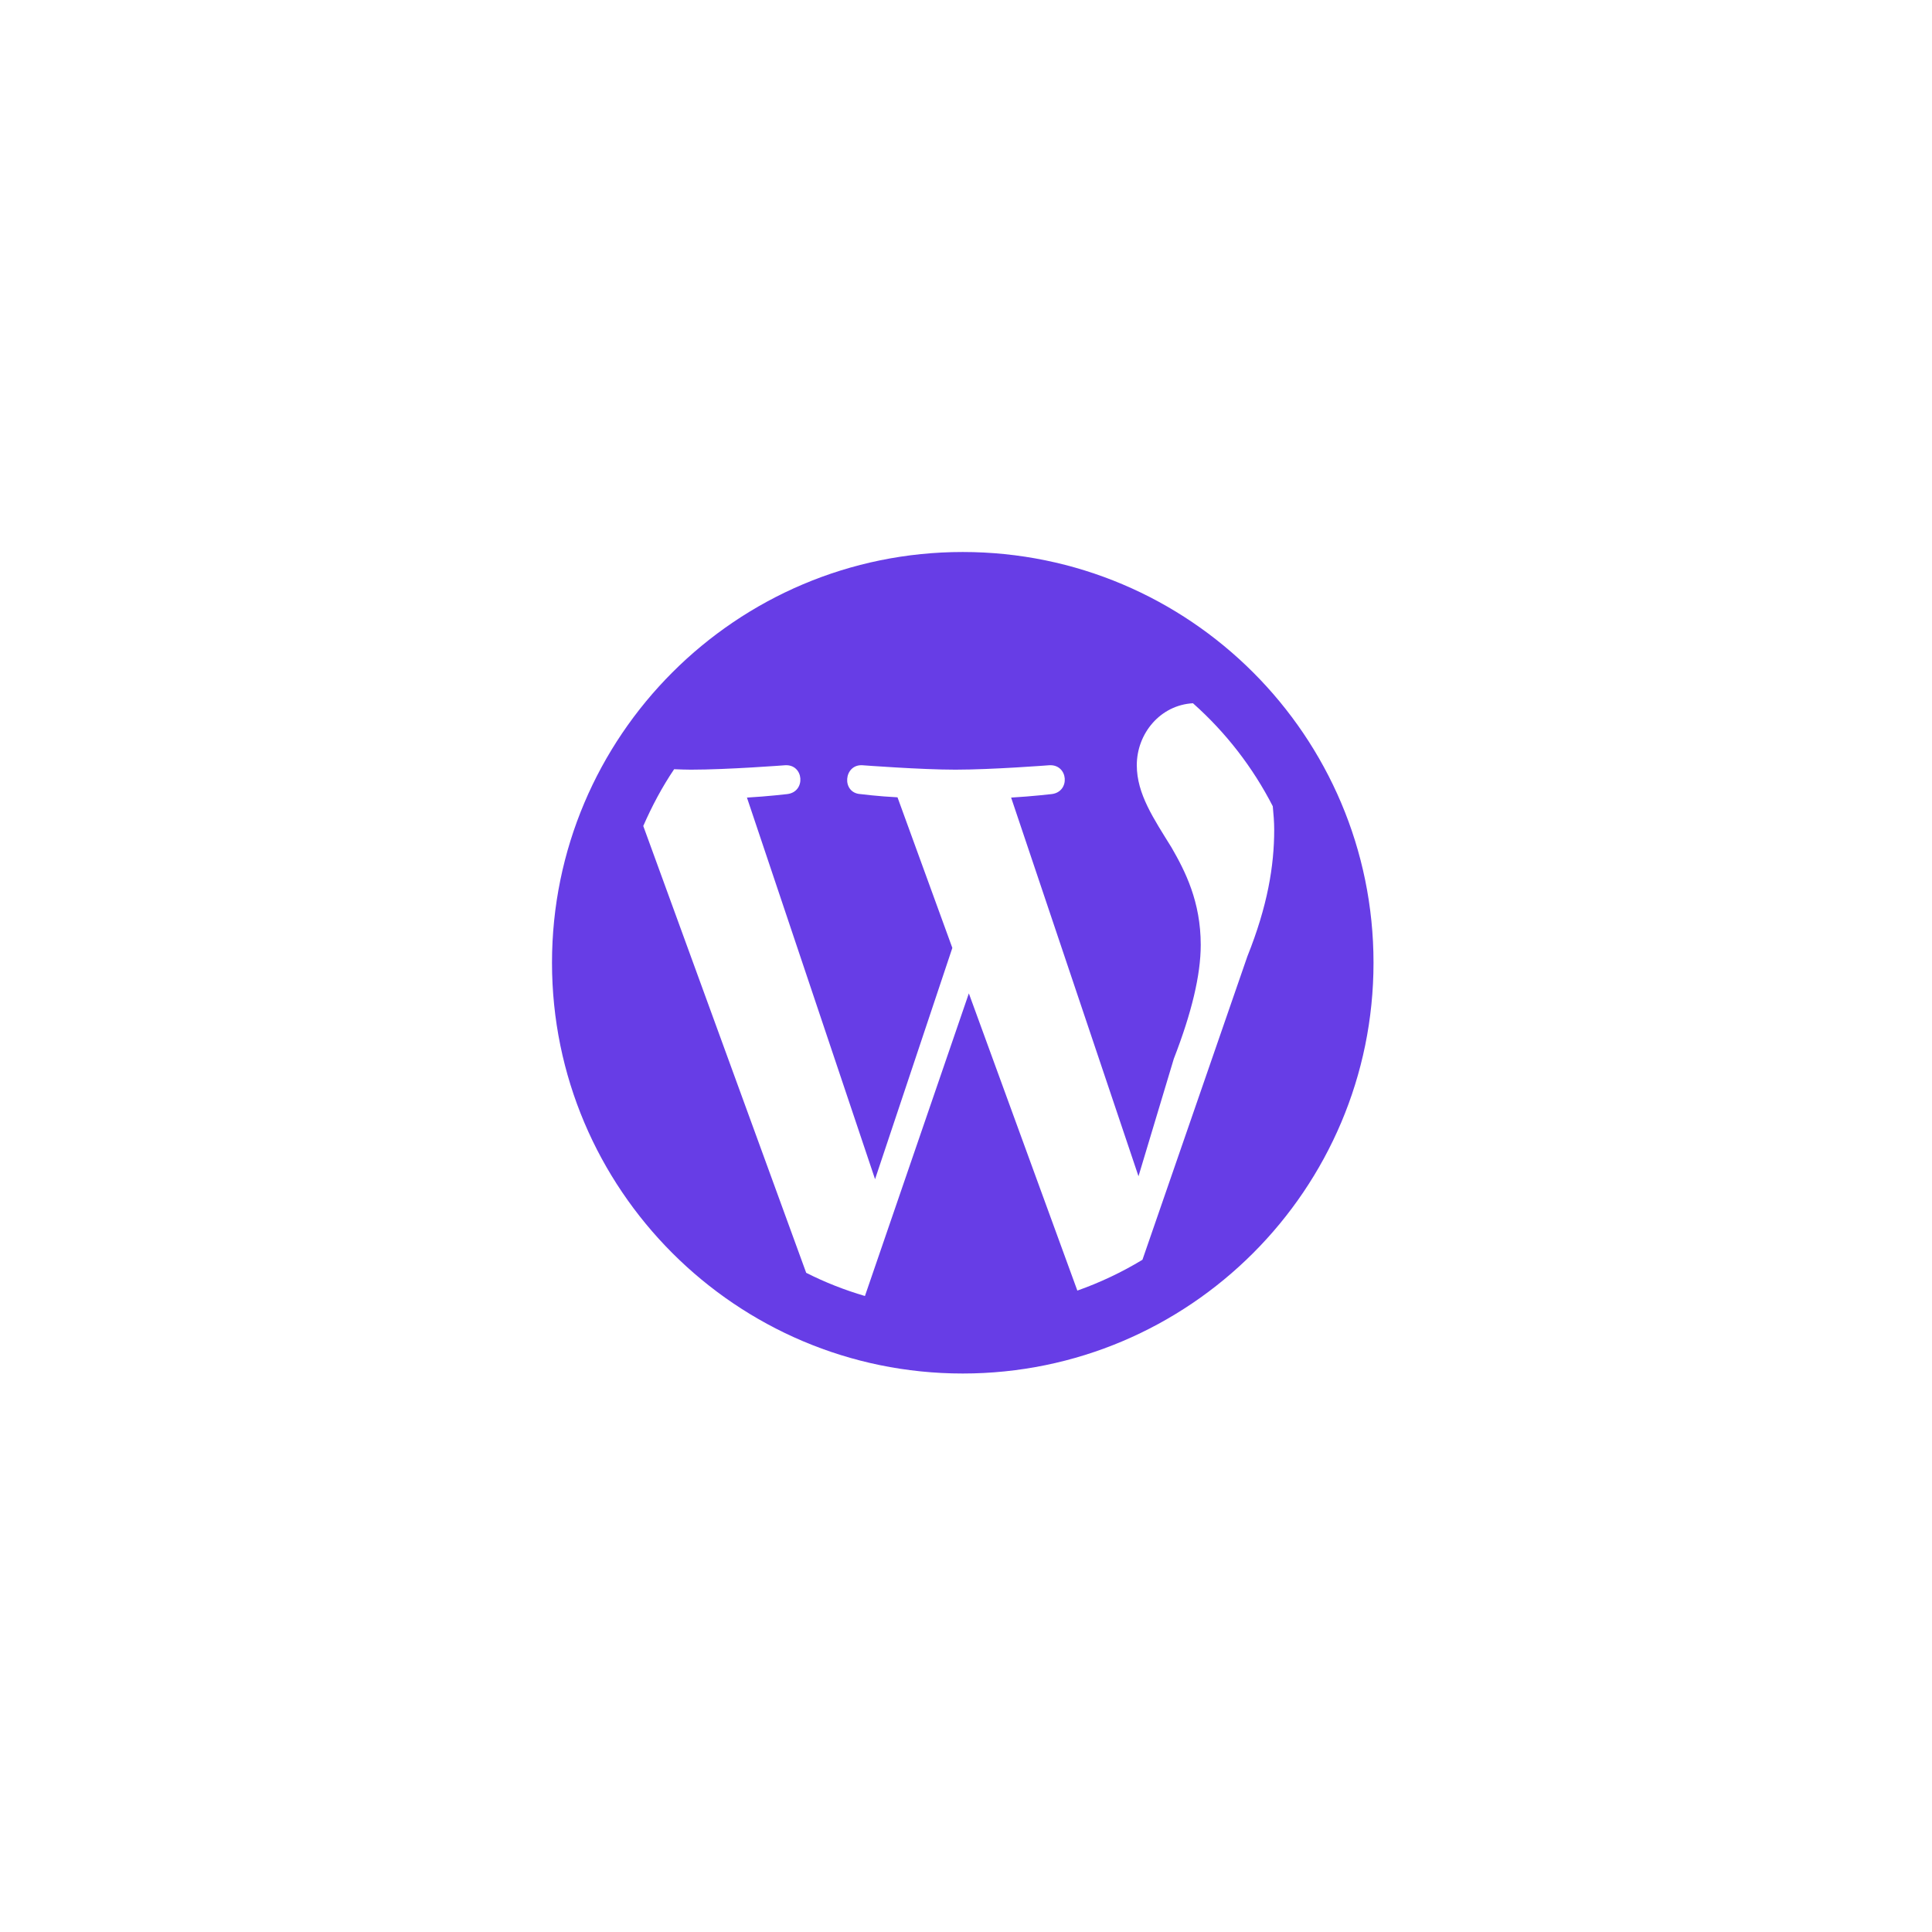 <svg fill="none" height="42" viewBox="0 0 42 42" width="42" xmlns="http://www.w3.org/2000/svg">
    <path d="m20.929 12c-4.927 0-8.929 4.003-8.929 8.929 0 4.927 4.003 8.93 8.929 8.93 4.927 0 8.93-4.003 8.93-8.93s-4.003-8.929-8.93-8.929zm5.007 3.29c.712.632 1.299 1.391 1.733 2.237.016.172.031.333.031.515 0 .779-.144 1.653-.583 2.748l-2.281 6.596c-.448.272-.923.496-1.417.671v-.005l-2.357-6.457-2.259 6.579c-.44-.129-.868-.297-1.277-.504l-3.542-9.714c.188-.429.407-.843.671-1.234.128.005.257.01.365.01.8 0 2.045-.096 2.045-.096.413-.027.461.579.048.627 0 0-.412.049-.875.076l2.785 8.296 1.68-5.028-1.192-3.274c-.419-.021-.805-.07-.805-.07-.419-.026-.365-.654.044-.627 0 0 1.266.096 2.018.096.804 0 2.039-.096 2.039-.096.419-.027.468.579.054.627 0 0-.419.049-.88.076l2.769 8.232.768-2.555c.386-.993.585-1.819.585-2.474 0-.944-.339-1.604-.633-2.115-.387-.627-.757-1.165-.757-1.792 0-.688.51-1.309 1.224-1.347z" fill="#673de6" />
</svg>